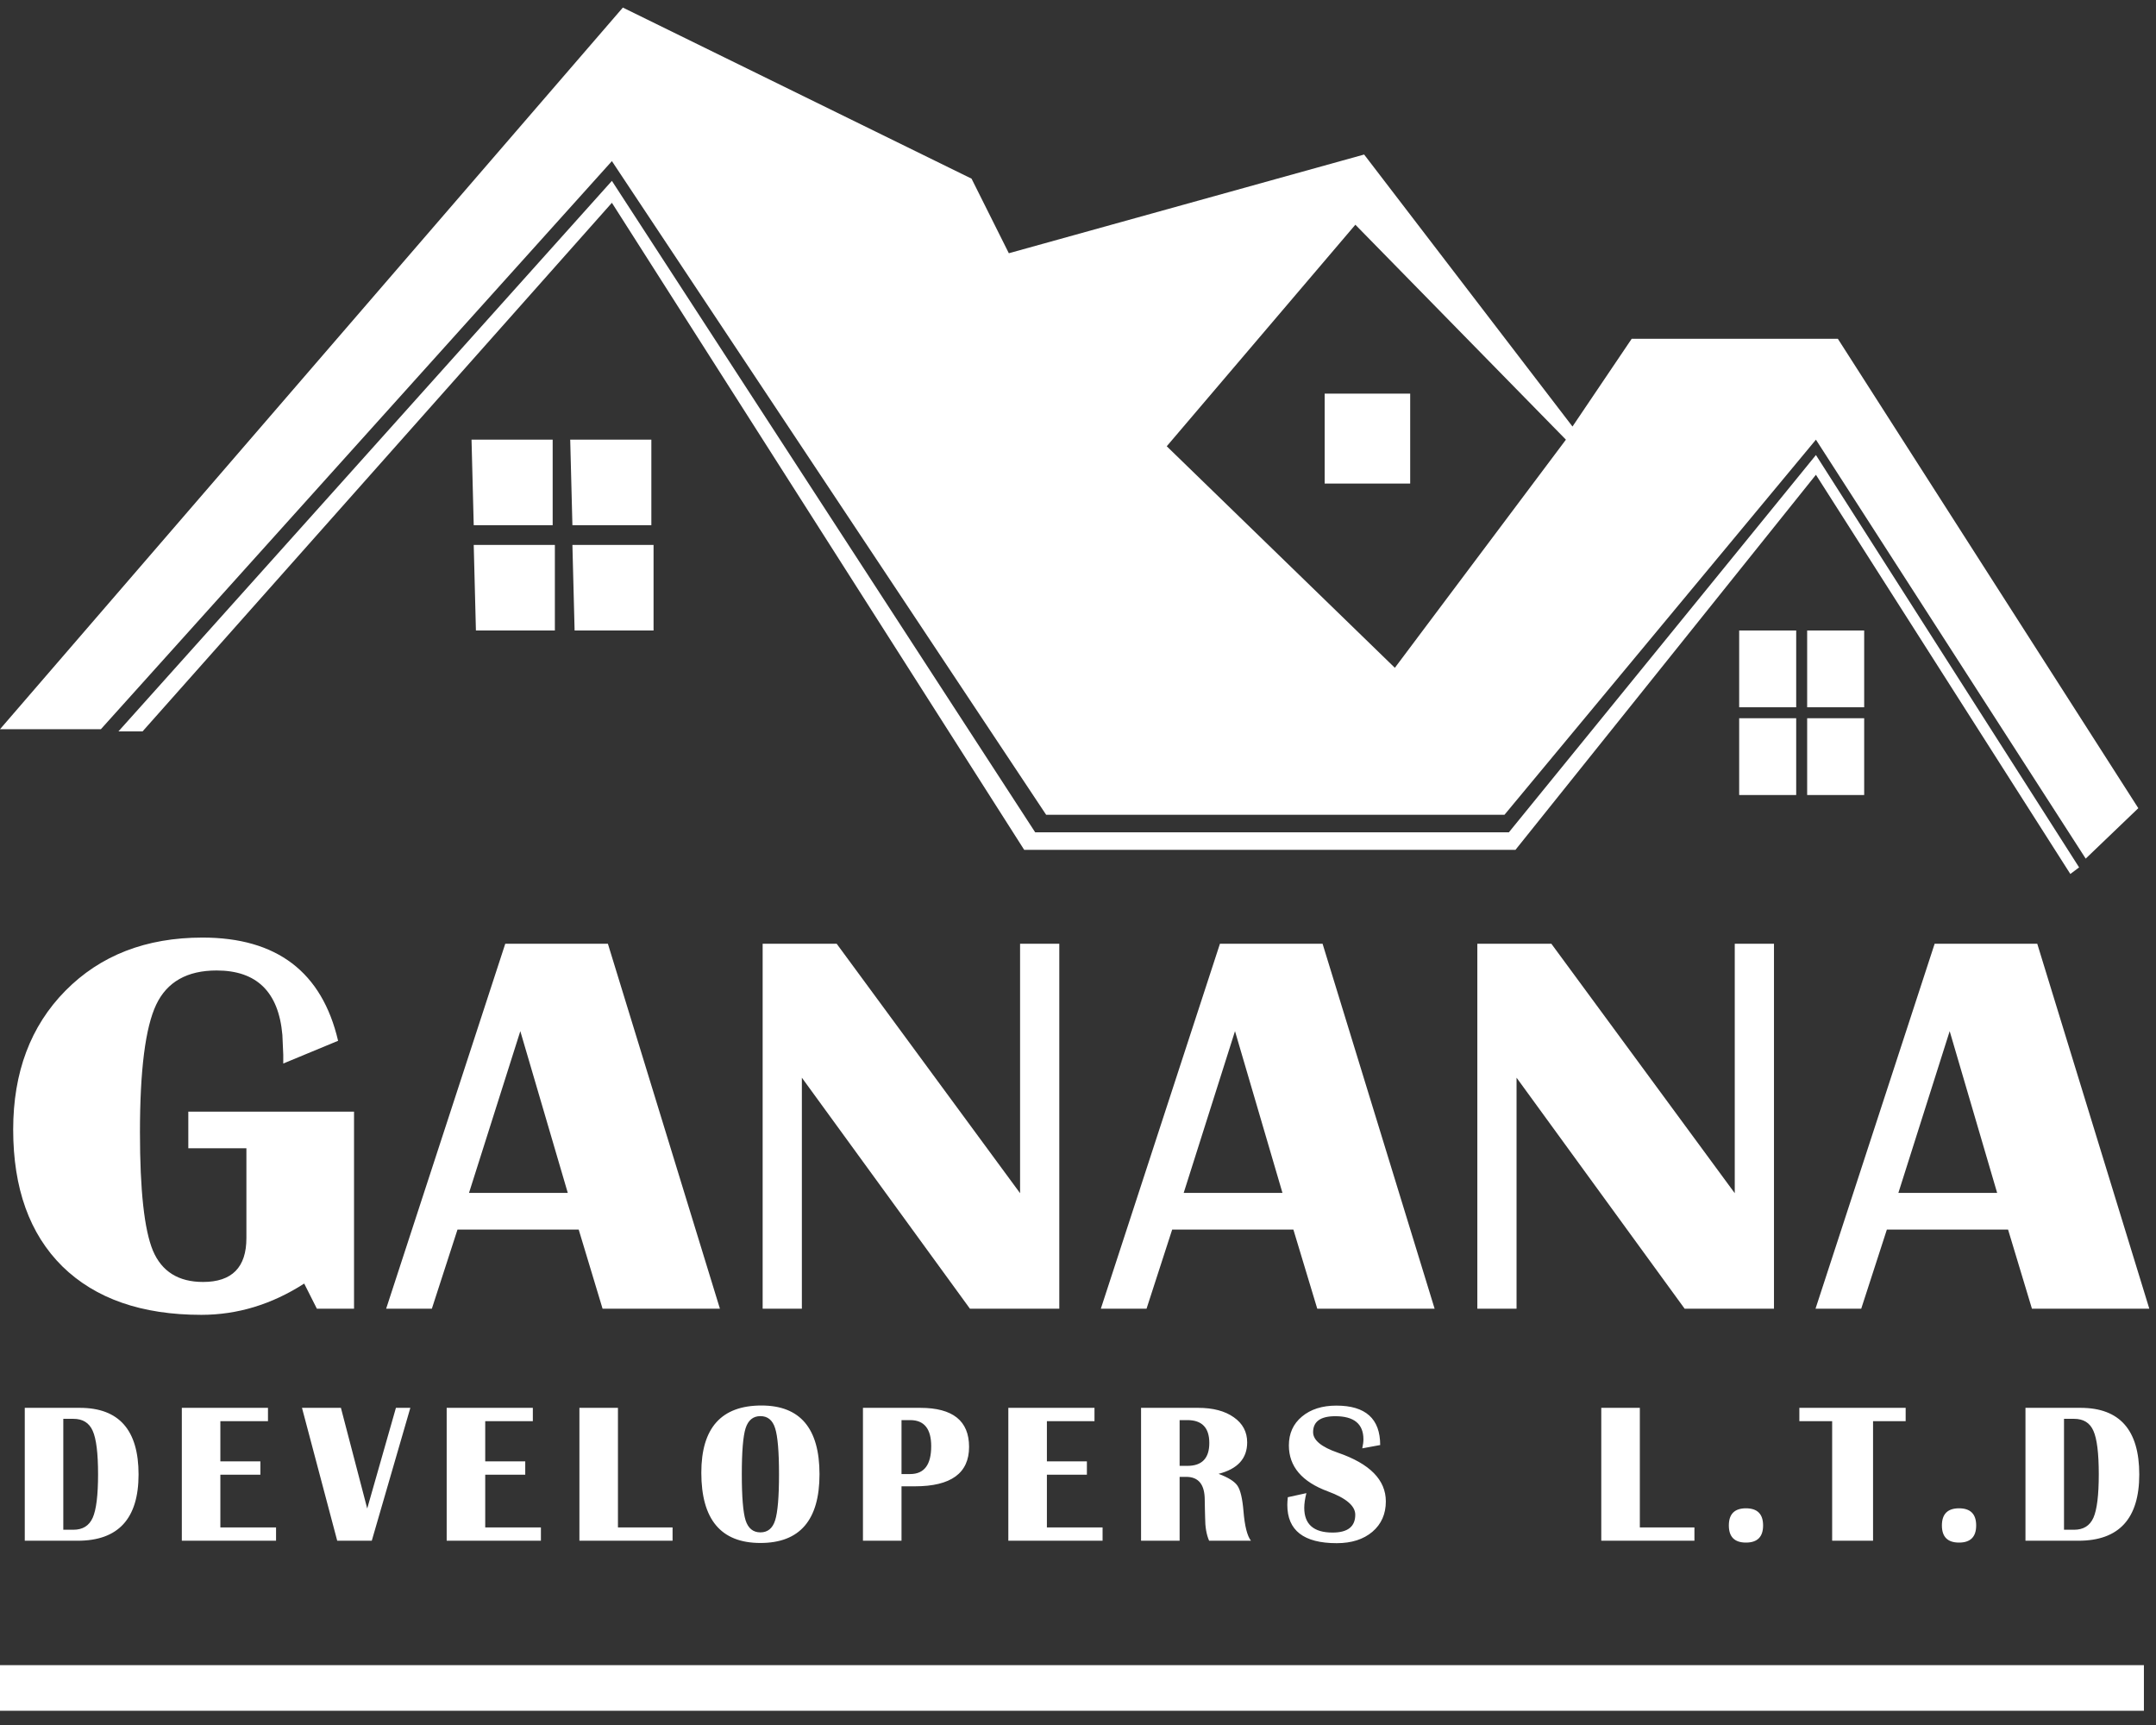 <svg width="105" height="84" viewBox="0 0 105 84" fill="none" xmlns="http://www.w3.org/2000/svg">
<rect x="0" y="0" width="105" height="84" fill="#333333" stroke="none"/>
<path d="M9.171 54.132H17.242V63.728H15.432L14.815 62.504C13.235 63.52 11.565 64.027 9.803 64.027C6.903 64.027 4.648 63.242 3.04 61.671C1.441 60.091 0.642 57.869 0.642 55.005C0.642 52.218 1.489 49.966 3.183 48.247C4.887 46.52 7.113 45.656 9.861 45.656C13.479 45.656 15.681 47.331 16.466 50.682L13.795 51.789V51.359L13.752 50.395C13.57 48.304 12.503 47.258 10.55 47.258C9.114 47.258 8.133 47.813 7.606 48.924C7.08 50.035 6.816 52.105 6.816 55.135C6.816 57.965 7.027 59.887 7.448 60.903C7.879 61.918 8.693 62.426 9.889 62.426C11.297 62.426 12 61.714 12 60.291V55.916H9.171V54.132Z" fill="white"/>
<path d="M29.605 45.956L35.061 63.728H29.346L28.183 59.874H22.281L21.032 63.728H18.806L24.607 45.956H29.605ZM22.841 58.09H27.652L25.34 50.213L22.841 58.09Z" fill="white"/>
<path d="M51.589 45.956V63.728H47.237L39.052 52.479V63.728H37.142V45.956H40.747L49.679 58.103V45.956H51.589Z" fill="white"/>
<path d="M64.411 45.956L69.868 63.728H64.152L62.989 59.874H57.087L55.838 63.728H53.612L59.413 45.956H64.411ZM57.647 58.09H62.458L60.146 50.213L57.647 58.09Z" fill="white"/>
<path d="M86.395 45.956V63.728H82.044L73.858 52.479V63.728H71.948V45.956H75.553L84.485 58.103V45.956H86.395Z" fill="white"/>
<path d="M99.217 45.956L104.674 63.728H98.958L97.795 59.874H91.893L90.644 63.728H88.418L94.22 45.956H99.217ZM92.453 58.09H97.264L94.952 50.213L92.453 58.09Z" fill="white"/>
<path d="M1.206 75.027V68.556H3.889C5.795 68.556 6.748 69.637 6.748 71.799C6.748 73.951 5.76 75.027 3.785 75.027H1.206ZM3.083 74.492H3.576C4.028 74.492 4.341 74.297 4.515 73.908C4.689 73.516 4.776 72.81 4.776 71.789C4.776 70.768 4.689 70.063 4.515 69.675C4.344 69.286 4.031 69.091 3.576 69.091H3.083V74.492ZM13.051 68.556V69.205H10.732V71.163H12.681V71.813H10.732V74.378H13.444V75.027H8.855V68.556H13.051ZM19.984 68.556L18.106 75.027H16.423L14.707 68.556H16.603L17.884 73.458L19.282 68.556H19.984ZM25.95 68.556V69.205H23.631V71.163H25.58V71.813H23.631V74.378H26.343V75.027H21.754V68.556H25.95ZM30.095 68.556V74.378H32.755V75.027H28.218V68.556H30.095ZM37.085 68.442C38.969 68.442 39.911 69.558 39.911 71.789C39.911 74.021 38.952 75.136 37.033 75.136C35.114 75.136 34.155 73.995 34.155 71.713C34.155 69.532 35.132 68.442 37.085 68.442ZM37.033 68.959C36.679 68.959 36.439 69.155 36.312 69.547C36.189 69.935 36.127 70.683 36.127 71.789C36.127 72.895 36.189 73.644 36.312 74.036C36.439 74.425 36.679 74.62 37.033 74.62C37.387 74.62 37.626 74.425 37.749 74.036C37.875 73.644 37.939 72.895 37.939 71.789C37.939 70.686 37.875 69.939 37.749 69.547C37.626 69.155 37.387 68.959 37.033 68.959ZM42.027 75.027V68.556H44.82C46.403 68.556 47.195 69.189 47.195 70.457C47.195 71.737 46.315 72.377 44.554 72.377H43.905V75.027H42.027ZM43.905 71.78H44.327C45.009 71.78 45.351 71.328 45.351 70.424C45.351 69.577 45.009 69.153 44.327 69.153H43.905V71.78ZM53.303 68.556V69.205H50.985V71.163H52.933V71.813H50.985V74.378H53.697V75.027H49.107V68.556H53.303ZM55.571 75.027V68.556H58.354C59.078 68.556 59.656 68.709 60.089 69.016C60.522 69.319 60.739 69.727 60.739 70.239C60.739 71.023 60.274 71.533 59.345 71.77C59.822 71.947 60.13 72.142 60.27 72.353C60.412 72.565 60.508 72.976 60.559 73.586C60.619 74.313 60.74 74.793 60.924 75.027H58.885C58.755 74.727 58.691 74.353 58.691 73.904L58.681 73.52L58.672 73.036C58.672 72.29 58.371 71.917 57.771 71.917H57.449V75.027H55.571ZM57.449 71.381H57.828C58.539 71.381 58.895 71.01 58.895 70.267C58.895 69.525 58.539 69.153 57.828 69.153H57.449V71.381ZM67.217 70.367L66.344 70.528C66.382 70.354 66.401 70.209 66.401 70.092C66.401 69.34 65.945 68.963 65.031 68.963C64.311 68.963 63.95 69.223 63.95 69.741C63.95 70.13 64.353 70.463 65.159 70.741C66.714 71.275 67.492 72.066 67.492 73.112C67.492 73.725 67.274 74.218 66.838 74.591C66.401 74.961 65.821 75.146 65.098 75.146C63.495 75.146 62.694 74.525 62.694 73.283C62.694 73.181 62.702 73.057 62.718 72.908L63.623 72.709C63.553 72.984 63.519 73.222 63.519 73.425C63.519 74.228 63.979 74.629 64.898 74.629C65.635 74.629 66.003 74.34 66.003 73.761C66.003 73.332 65.562 72.954 64.68 72.628C63.407 72.16 62.77 71.413 62.77 70.386C62.77 69.804 62.981 69.336 63.405 68.982C63.832 68.625 64.391 68.447 65.083 68.447C66.506 68.447 67.217 69.087 67.217 70.367ZM79.862 68.556V74.378H82.521V75.027H77.984V68.556H79.862ZM85.031 73.448C85.587 73.448 85.865 73.727 85.865 74.283C85.865 74.839 85.587 75.117 85.031 75.117C84.475 75.117 84.197 74.839 84.197 74.283C84.197 73.727 84.475 73.448 85.031 73.448ZM92.808 68.556V69.205H91.22V75.027H89.228V69.205H87.631V68.556H92.808ZM95.408 73.448C95.964 73.448 96.242 73.727 96.242 74.283C96.242 74.839 95.964 75.117 95.408 75.117C94.852 75.117 94.573 74.839 94.573 74.283C94.573 73.727 94.852 73.448 95.408 73.448ZM98.643 75.027V68.556H101.326C103.232 68.556 104.185 69.637 104.185 71.799C104.185 73.951 103.198 75.027 101.222 75.027H98.643ZM100.52 74.492H101.013C101.465 74.492 101.778 74.297 101.952 73.908C102.126 73.516 102.213 72.81 102.213 71.789C102.213 70.768 102.126 70.063 101.952 69.675C101.782 69.286 101.469 69.091 101.013 69.091H100.52V74.492Z" fill="white"/>
<path d="M101.255 42.238L100.828 42.559L88.438 23.119L73.805 41.384H49.88L29.8 9.875L6.943 35.616H5.768L29.8 8.807L50.414 40.529H73.485L88.438 22.158L101.255 42.238Z" fill="white"/>
<path fill-rule="evenodd" clip-rule="evenodd" d="M4.913 35.509H0L30.334 0.369L47.316 8.7L49.132 12.332L66.435 7.525L76.582 20.77L79.466 16.497H89.506L104.139 39.355L101.576 41.811L88.438 21.41L73.271 39.675H50.948L29.8 7.846L4.913 35.509ZM66.008 10.943L56.822 21.731L67.931 32.519L76.262 21.41L66.008 10.943Z" fill="white"/>
<path d="M64.513 19.168V23.547H68.678V19.168H64.513Z" fill="white"/>
<path d="M90.788 34.441H88.011V30.703H90.788V34.441Z" fill="white"/>
<path d="M90.788 38.714H88.011V34.975H90.788V38.714Z" fill="white"/>
<path d="M84.7 38.714H87.477V34.975H84.7V38.714Z" fill="white"/>
<path d="M84.7 34.441H87.477V30.703H84.7V34.441Z" fill="white"/>
<path d="M23.071 25.576H26.916V21.41H22.964L23.071 25.576Z" fill="white"/>
<path d="M27.877 25.576H31.722V21.41H27.77L27.877 25.576Z" fill="white"/>
<path d="M23.178 30.703H27.023V26.537H23.071L23.178 30.703Z" fill="white"/>
<path d="M27.984 30.703H31.829V26.537H27.877L27.984 30.703Z" fill="white"/>
<line y1="82.196" x2="104.411" y2="82.196" stroke="white" stroke-width="2.221"/>
</svg>
